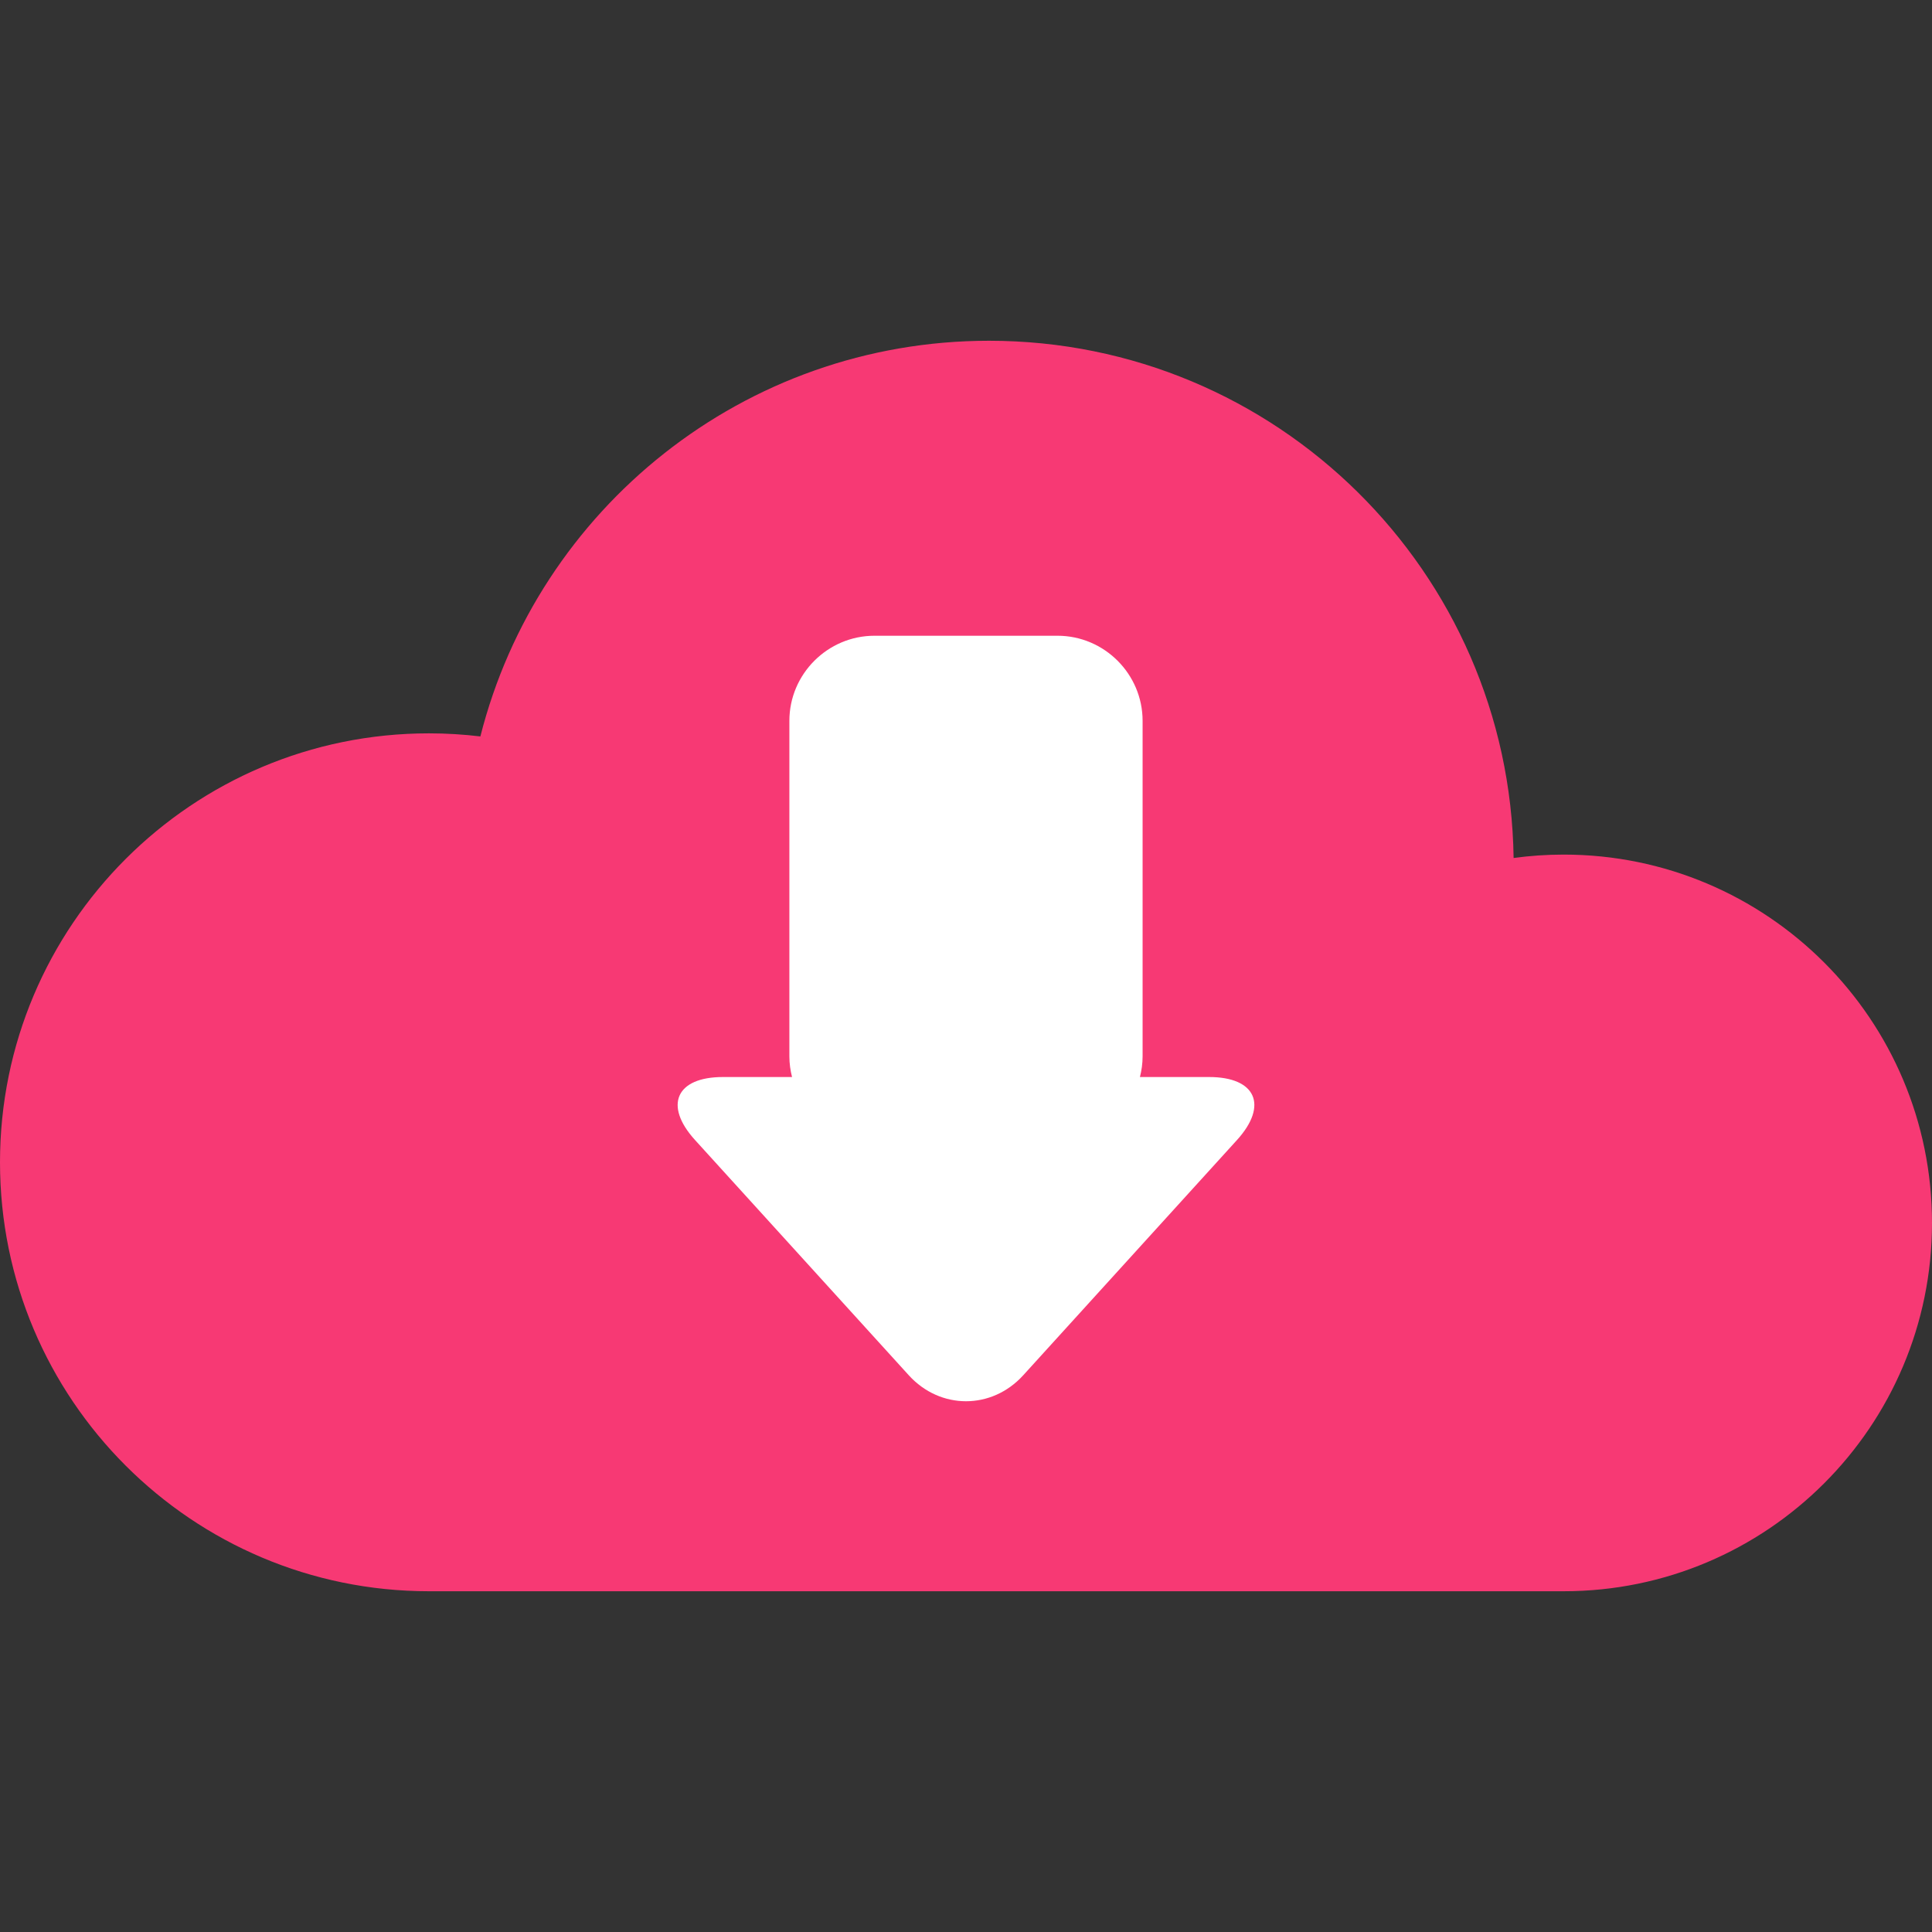 <?xml version="1.0" encoding="iso-8859-1"?>
<!-- Generator: Adobe Illustrator 19.0.0, SVG Export Plug-In . SVG Version: 6.00 Build 0)  -->
<svg version="1.1" id="Layer_1" xmlns="http://www.w3.org/2000/svg" xmlns:xlink="http://www.w3.org/1999/xlink" x="0px" y="0px"
	 viewBox="0 0 512 512" style="enable-background:new 0 0 512 512;" xml:space="preserve">
<rect x="0" y="0" width="512" height="512" fill="#333333" stroke="none"/>
<path style="fill:#F73974;" d="M414.388,226.475c-4.5,0-8.927,0.311-13.266,0.901c-1.055-75.881-62.886-137.072-139.018-137.072
	c-64.993,0-119.568,44.597-134.802,104.857c-4.468-0.534-9.014-0.816-13.625-0.816C50.896,194.344,0,245.239,0,308.02
	c0,62.783,50.896,113.676,113.677,113.676h300.711c53.909,0,97.612-43.703,97.612-97.611S468.299,226.475,414.388,226.475z"/>
<path style="fill:#FFFFFF;" d="M320.433,285.424h-18.34c0.445-1.76,0.707-3.59,0.707-5.481v-88.915
	c0-12.402-10.147-22.549-22.549-22.549h-48.509c-12.402,0-22.549,10.147-22.549,22.549v88.915c0,1.892,0.262,3.722,0.706,5.481
	h-18.33c-12.402,0-15.725,7.51-7.385,16.689l56.652,62.347c8.341,9.179,21.989,9.179,30.329,0l56.652-62.347
	C336.157,292.934,332.835,285.424,320.433,285.424z"/>
<g>
</g>
<g>
</g>
<g>
</g>
<g>
</g>
<g>
</g>
<g>
</g>
<g>
</g>
<g>
</g>
<g>
</g>
<g>
</g>
<g>
</g>
<g>
</g>
<g>
</g>
<g>
</g>
<g>
</g>
</svg>
